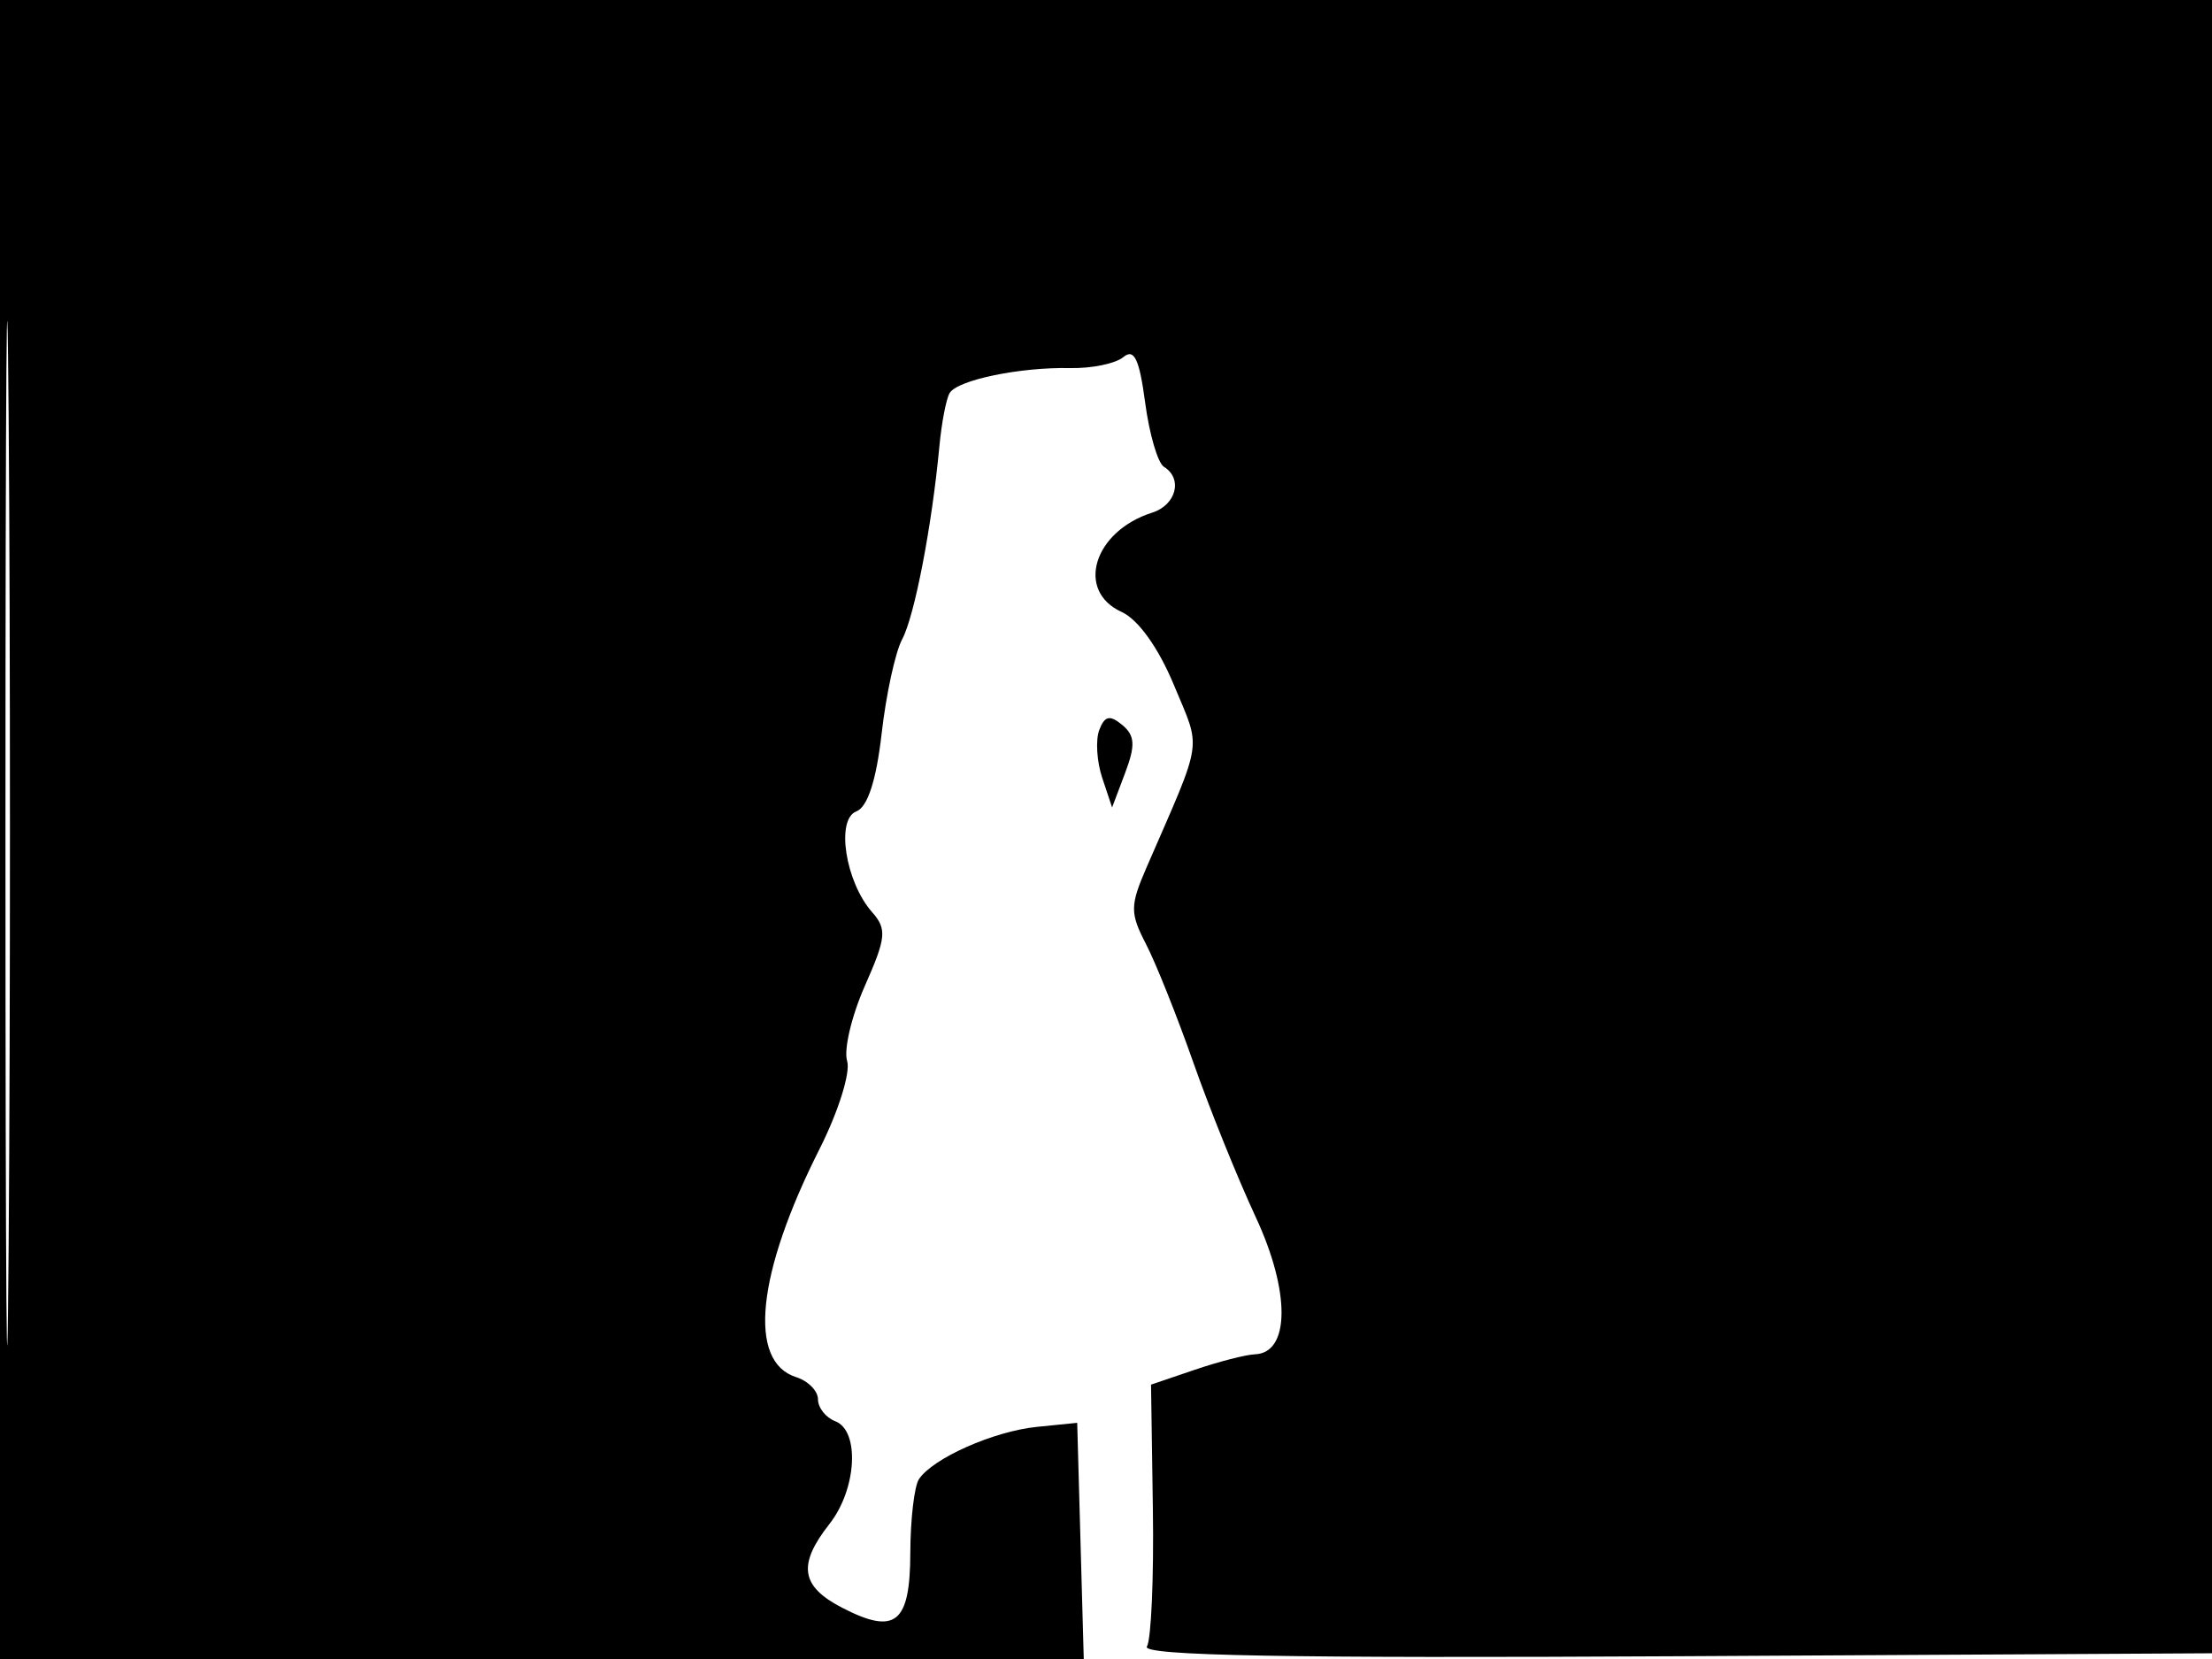 <svg xmlns="http://www.w3.org/2000/svg" width="192" height="144" viewBox="0 0 192 144" version="1.1">
	<path d="M 0 72 L 0 144 47.035 144 L 94.070 144 93.785 133.750 L 93.500 123.500 90.005 123.851 C 86.260 124.227, 80.967 126.573, 79.765 128.390 C 79.361 129, 79.024 131.877, 79.015 134.781 C 78.998 140.921, 77.726 141.944, 73.090 139.547 C 69.497 137.688, 69.216 135.813, 72 132.273 C 74.364 129.268, 74.649 124.186, 72.500 123.362 C 71.675 123.045, 71 122.189, 71 121.460 C 71 120.731, 70.145 119.863, 69.099 119.532 C 64.887 118.195, 65.677 110.545, 71.146 99.711 C 72.768 96.497, 73.841 93.074, 73.531 92.098 C 73.222 91.123, 73.913 88.191, 75.067 85.582 C 76.924 81.382, 76.996 80.648, 75.694 79.170 C 73.382 76.546, 72.535 71.116, 74.331 70.427 C 75.308 70.052, 76.063 67.729, 76.525 63.677 C 76.912 60.280, 77.712 56.600, 78.302 55.500 C 79.381 53.486, 80.884 45.704, 81.538 38.743 C 81.732 36.676, 82.135 34.590, 82.433 34.108 C 83.132 32.977, 88.552 31.857, 92.885 31.949 C 94.747 31.988, 96.826 31.559, 97.505 30.996 C 98.444 30.216, 98.896 31.158, 99.398 34.945 C 99.761 37.680, 100.495 40.188, 101.029 40.518 C 102.687 41.542, 102.098 43.834, 100.006 44.498 C 94.929 46.110, 93.337 51.285, 97.355 53.116 C 98.799 53.774, 100.557 56.232, 101.899 59.469 C 104.283 65.222, 104.486 63.861, 99.547 75.229 C 98.077 78.611, 98.070 79.236, 99.475 81.952 C 100.327 83.599, 102.174 88.221, 103.580 92.223 C 104.986 96.225, 107.427 102.273, 109.005 105.663 C 112.011 112.120, 111.975 117.440, 108.925 117.553 C 108.141 117.582, 105.792 118.186, 103.704 118.895 L 99.908 120.185 100.069 131.003 C 100.157 136.952, 99.923 142.315, 99.550 142.920 C 99.058 143.715, 111.832 143.948, 145.685 143.760 L 192.500 143.500 192.757 71.750 L 193.013 0 96.507 0 L 0 0 0 72 M 0.474 72.500 C 0.474 112.100, 0.598 128.154, 0.750 108.176 C 0.901 88.198, 0.901 55.798, 0.750 36.176 C 0.598 16.554, 0.474 32.900, 0.474 72.500 M 95.418 63.354 C 95.084 64.223, 95.198 66.093, 95.670 67.510 L 96.529 70.087 97.663 67.082 C 98.566 64.689, 98.515 63.842, 97.410 62.926 C 96.337 62.034, 95.887 62.131, 95.418 63.354" stroke="none" fill="black" fill-rule="evenodd"/>
</svg>